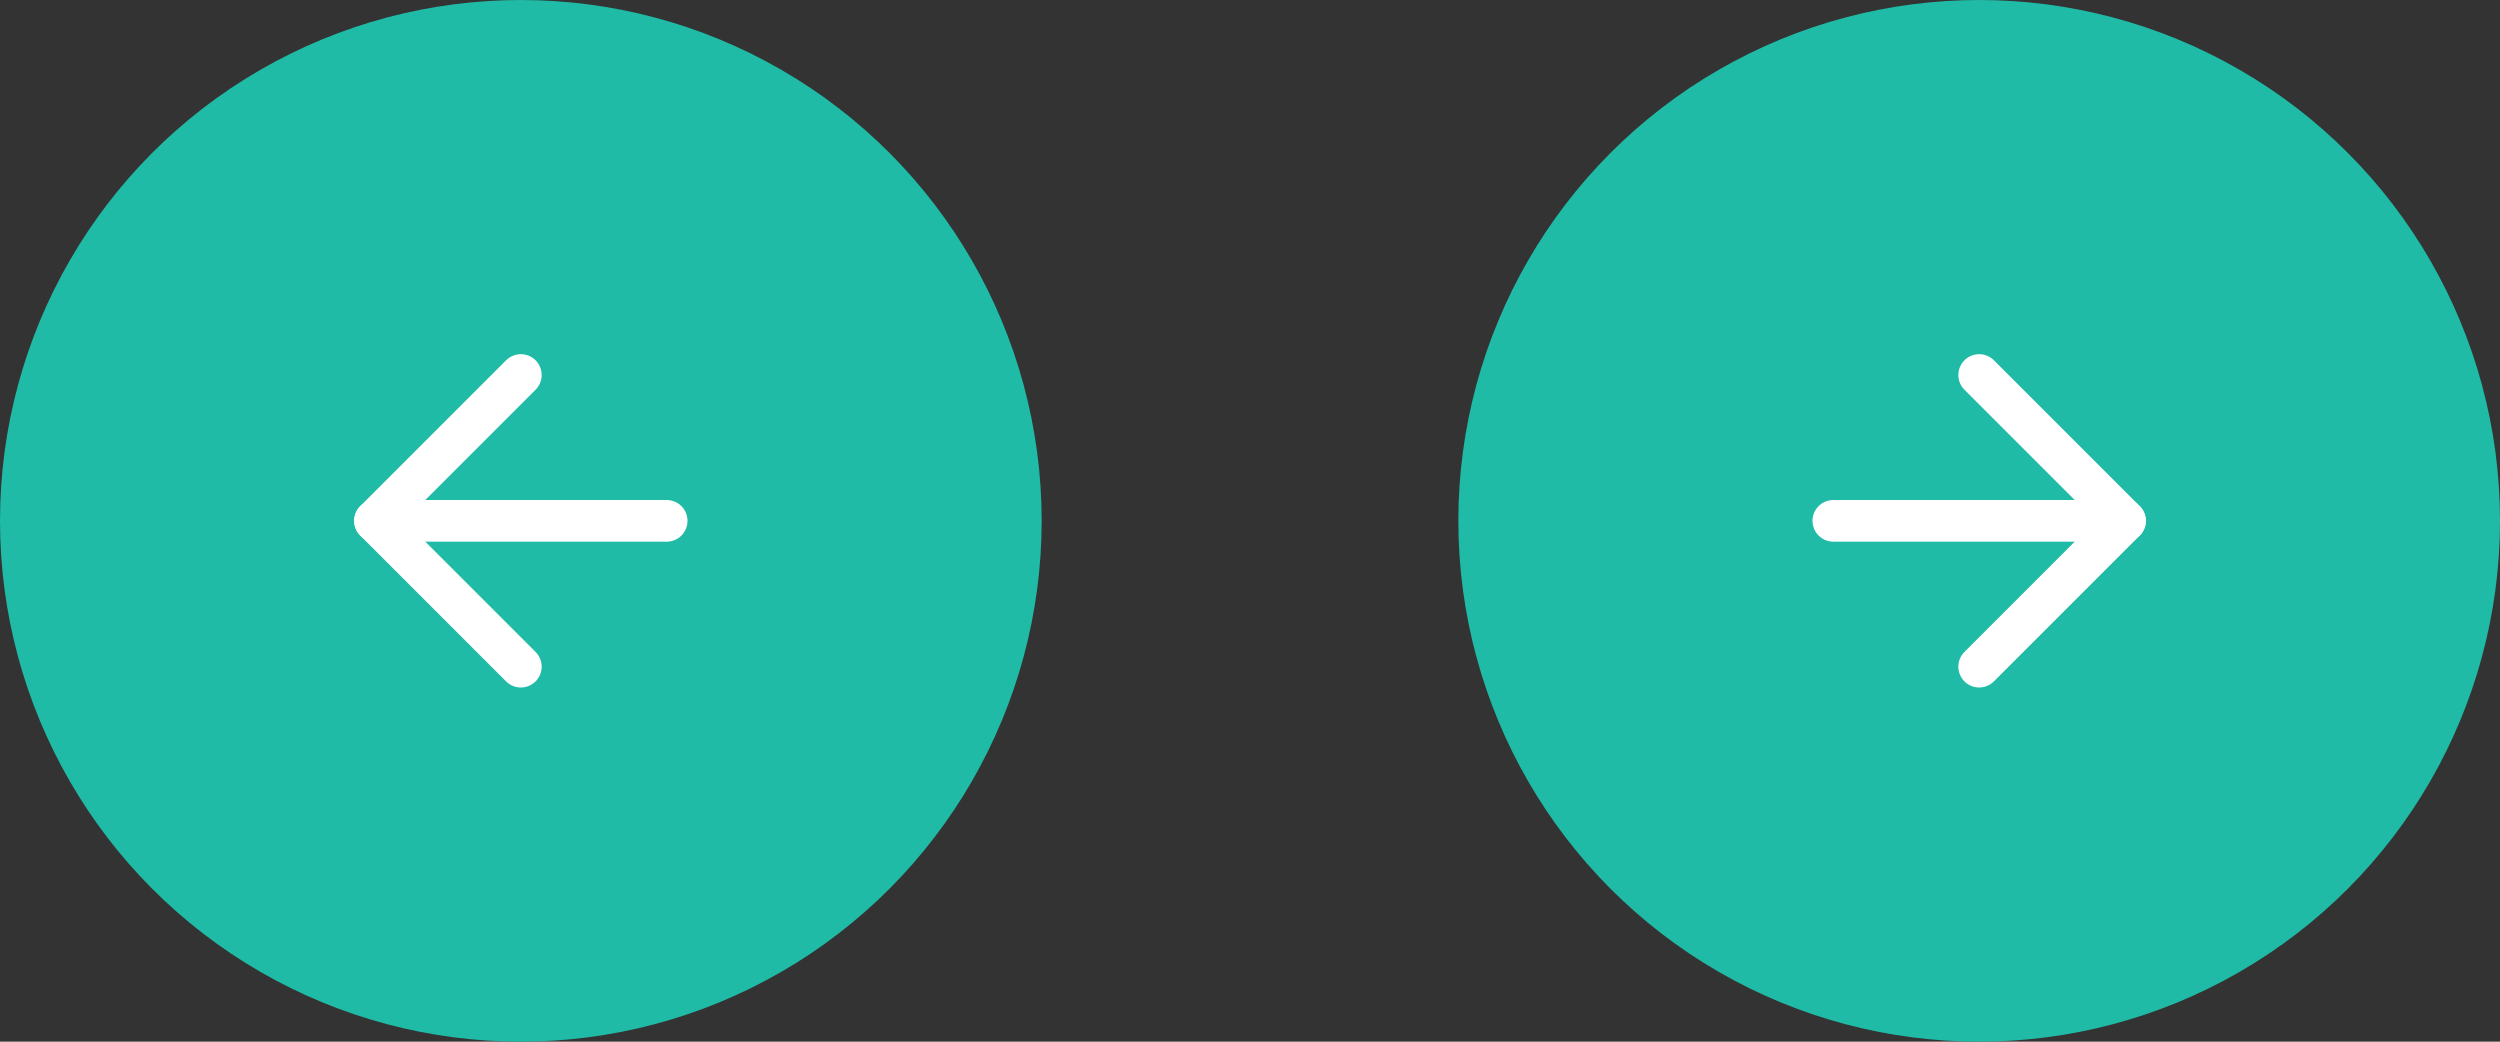 <svg xmlns="http://www.w3.org/2000/svg" width="120" height="50" viewBox="0 0 120 50">
  <rect x="0" y="0" width="120" height="50" fill="#333333" stroke="none"/>
  <g id="page-control-btn" transform="translate(-1718 -980)">
    <g id="backwards-btn">
      <circle id="Ellipse_4" data-name="Ellipse 4" cx="25" cy="25" r="25" transform="translate(1768 1030) rotate(180)" fill="#1fbba6"/>
      <g id="arrow-right" transform="translate(1755 1017) rotate(180)">
        <line id="Line_2" data-name="Line 2" x2="14" transform="translate(5 12)" fill="none" stroke="#fff" stroke-linecap="round" stroke-linejoin="round" stroke-width="2"/>
        <path id="Path_2" data-name="Path 2" d="M12,5l7,7-7,7" fill="none" stroke="#fff" stroke-linecap="round" stroke-linejoin="round" stroke-width="2"/>
      </g>
    </g>
    <g id="forwards-btn" transform="translate(3556 2010) rotate(180)">
      <circle id="Ellipse_4-2" data-name="Ellipse 4" cx="25" cy="25" r="25" transform="translate(1768 1030) rotate(180)" fill="#1fbba6"/>
      <g id="arrow-right-2" data-name="arrow-right" transform="translate(1755 1017) rotate(180)">
        <line id="Line_2-2" data-name="Line 2" x2="14" transform="translate(5 12)" fill="none" stroke="#fff" stroke-linecap="round" stroke-linejoin="round" stroke-width="2"/>
        <path id="Path_2-2" data-name="Path 2" d="M12,5l7,7-7,7" fill="none" stroke="#fff" stroke-linecap="round" stroke-linejoin="round" stroke-width="2"/>
      </g>
    </g>
  </g>
</svg>
